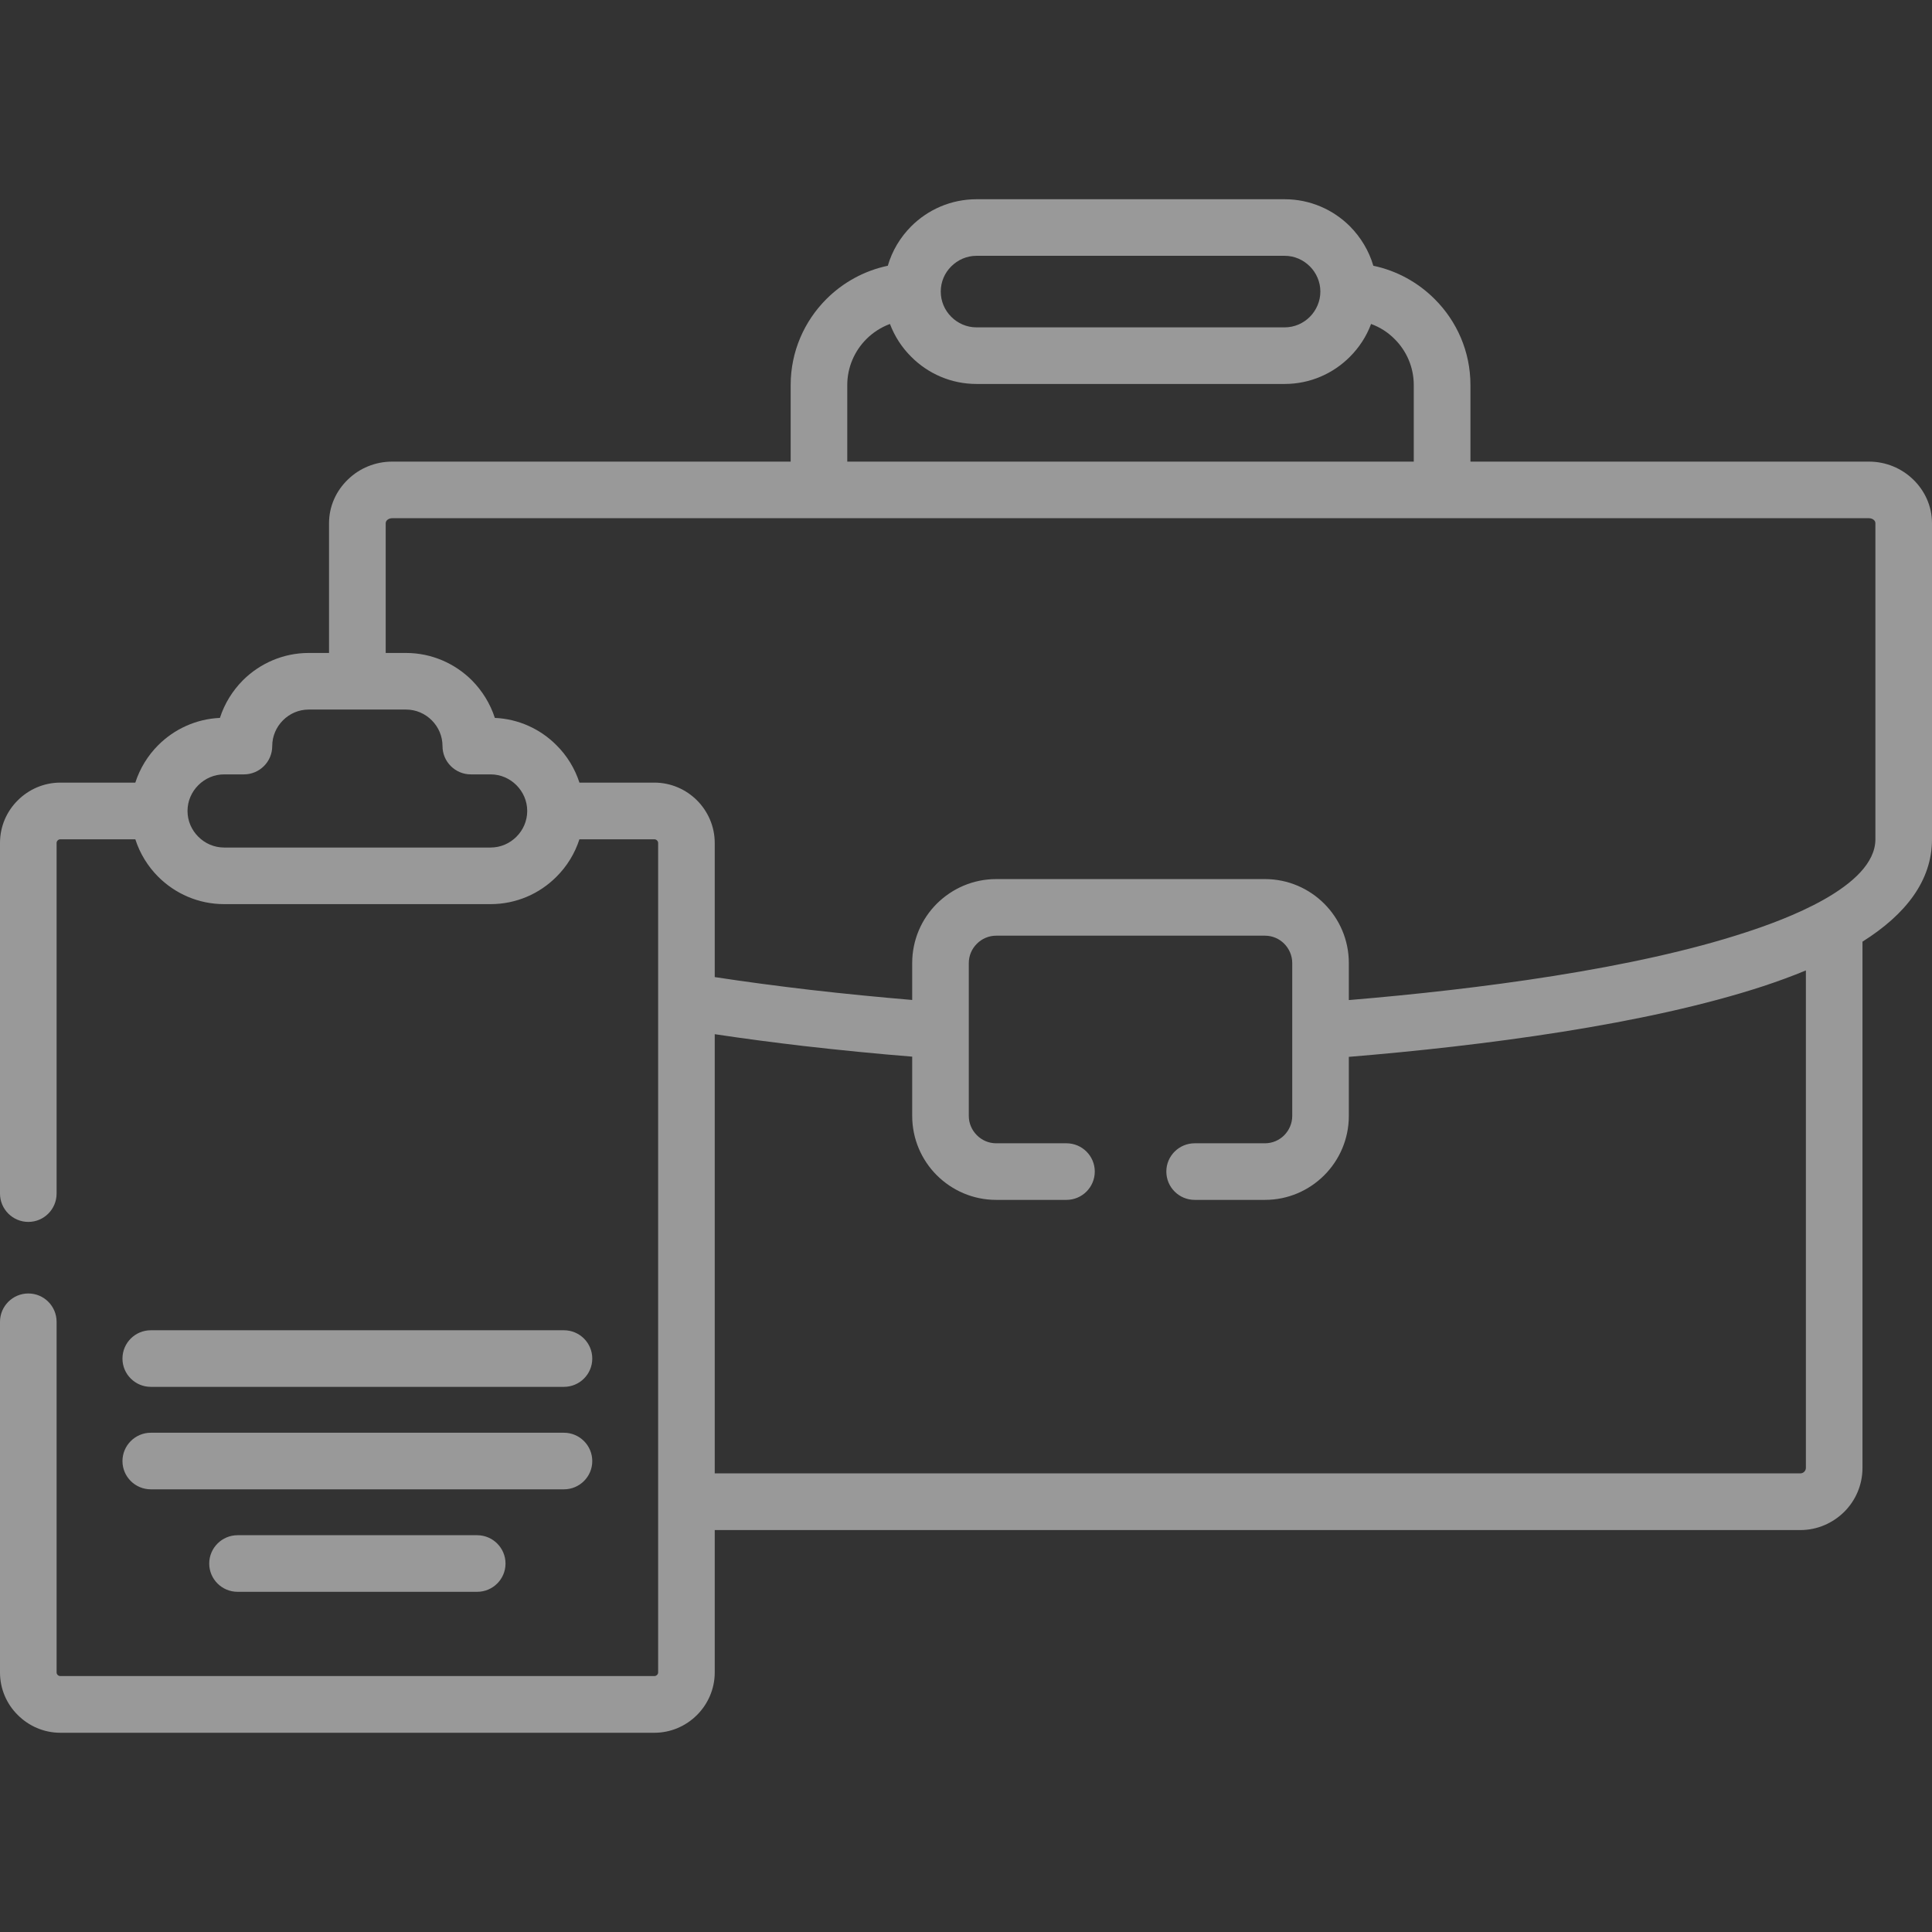 <svg width="72" height="72" viewBox="0 0 72 72" fill="none" xmlns="http://www.w3.org/2000/svg">
<rect x="0" y="0" width="72" height="72" fill="#333333" stroke="none"/>
<g opacity="0.5" clip-path="url(#clip0)">
<path d="M21.594 29.166H24.388C25.006 29.166 25.568 29.421 25.975 29.827C26.381 30.234 26.636 30.796 26.636 31.414V36.413C27.8 36.592 28.992 36.747 30.176 36.887C31.484 37.038 32.771 37.162 33.995 37.266V35.89C33.995 35.026 34.346 34.244 34.912 33.678C35.482 33.112 36.263 32.761 37.124 32.761H47.142C48.003 32.761 48.784 33.112 49.35 33.678C49.916 34.244 50.267 35.026 50.267 35.89V37.27C55.086 36.867 60.914 36.11 65.06 34.746C66.431 34.3 69.891 33.064 69.891 31.274V19.499C69.891 19.38 69.76 19.312 69.652 19.312C51.303 19.312 32.958 19.312 14.614 19.312C14.506 19.312 14.374 19.38 14.374 19.499V24.334H15.132C16.084 24.334 16.953 24.725 17.583 25.351C17.97 25.742 18.269 26.22 18.441 26.754C19.334 26.794 20.143 27.173 20.737 27.771C21.127 28.157 21.422 28.636 21.594 29.166ZM29.466 17.203V14.349C29.466 13.097 29.977 11.965 30.798 11.144C31.412 10.53 32.205 10.088 33.086 9.904C33.249 9.342 33.553 8.84 33.959 8.433C34.581 7.812 35.442 7.425 36.391 7.425H47.875C48.824 7.425 49.685 7.812 50.307 8.433C50.709 8.84 51.016 9.342 51.18 9.904C52.061 10.088 52.85 10.53 53.464 11.144C54.289 11.965 54.799 13.097 54.799 14.349V17.203H69.652C70.286 17.203 70.868 17.454 71.294 17.865C71.729 18.283 72 18.861 72 19.499V31.274C72 32.817 71.027 34.073 69.409 35.093V54.705C69.409 55.343 69.15 55.921 68.731 56.34C68.309 56.758 67.731 57.021 67.093 57.021H26.636V62.327C26.636 62.945 26.381 63.507 25.975 63.913C25.568 64.32 25.006 64.575 24.388 64.575H2.248C1.63 64.575 1.068 64.32 0.662 63.913C0.251 63.507 0 62.945 0 62.327V49.26C0 48.678 0.474 48.204 1.056 48.204C1.638 48.204 2.109 48.678 2.109 49.26V62.327C2.109 62.399 2.173 62.462 2.248 62.462H24.388C24.46 62.462 24.527 62.399 24.527 62.327V55.965V31.414C24.527 31.342 24.46 31.278 24.388 31.278H21.593C21.422 31.808 21.127 32.287 20.737 32.674C20.111 33.303 19.242 33.694 18.285 33.694H8.351C7.395 33.694 6.526 33.303 5.896 32.674C5.509 32.287 5.214 31.808 5.043 31.278H2.248C2.173 31.278 2.109 31.342 2.109 31.414V44.481C2.109 45.063 1.638 45.537 1.056 45.537C0.474 45.537 0 45.063 0 44.481V31.414C0 30.796 0.251 30.234 0.662 29.827C1.068 29.421 1.63 29.166 2.248 29.166H5.043C5.214 28.636 5.509 28.157 5.896 27.77C6.494 27.173 7.303 26.794 8.196 26.754C8.367 26.22 8.666 25.742 9.053 25.351C9.683 24.725 10.552 24.334 11.504 24.334H12.262V19.499C12.262 18.861 12.533 18.283 12.971 17.865C13.394 17.454 13.98 17.203 14.614 17.203H29.466ZM33.166 12.073C32.835 12.196 32.536 12.388 32.289 12.635C31.85 13.073 31.575 13.683 31.575 14.349V17.203H52.687V14.349C52.687 13.683 52.415 13.073 51.973 12.635C51.73 12.388 51.431 12.196 51.096 12.073C50.925 12.535 50.65 12.954 50.307 13.296C49.685 13.922 48.824 14.309 47.875 14.309H36.391C35.442 14.309 34.581 13.922 33.959 13.296C33.612 12.954 33.341 12.535 33.166 12.073ZM47.875 9.533H36.391C36.024 9.533 35.693 9.685 35.45 9.928C35.207 10.167 35.059 10.502 35.059 10.865C35.059 11.22 35.199 11.555 35.45 11.806C35.693 12.049 36.024 12.2 36.391 12.2H47.875C48.242 12.2 48.573 12.049 48.816 11.806C49.055 11.562 49.206 11.232 49.206 10.865C49.206 10.502 49.055 10.167 48.816 9.928C48.573 9.685 48.242 9.533 47.875 9.533ZM33.995 39.378C32.703 39.275 31.332 39.139 29.937 38.98C28.853 38.852 27.744 38.709 26.636 38.541V54.909H67.093C67.204 54.909 67.3 54.817 67.3 54.705V36.165C66.798 36.373 66.268 36.568 65.71 36.752C61.333 38.187 55.242 38.976 50.267 39.386V41.587C50.267 42.448 49.916 43.233 49.35 43.799C48.784 44.365 48.003 44.716 47.142 44.716H44.523C43.941 44.716 43.466 44.245 43.466 43.66C43.466 43.078 43.941 42.607 44.523 42.607H47.142C47.421 42.607 47.676 42.492 47.859 42.308C48.043 42.121 48.158 41.866 48.158 41.587V35.89C48.158 35.611 48.043 35.356 47.859 35.169C47.676 34.985 47.421 34.87 47.142 34.87H37.124C36.845 34.87 36.59 34.985 36.407 35.169C36.219 35.356 36.104 35.611 36.104 35.89V41.587C36.104 41.866 36.219 42.121 36.407 42.308C36.59 42.492 36.845 42.607 37.124 42.607H39.743C40.325 42.607 40.799 43.078 40.799 43.66C40.799 44.245 40.325 44.716 39.743 44.716H37.124C36.263 44.716 35.482 44.365 34.912 43.799C34.346 43.233 33.995 42.448 33.995 41.587V39.378ZM5.621 51.684C5.039 51.684 4.564 51.213 4.564 50.631C4.564 50.045 5.039 49.575 5.621 49.575H21.016C21.598 49.575 22.072 50.045 22.072 50.631C22.072 51.213 21.598 51.684 21.016 51.684H5.621ZM8.854 59.322C8.272 59.322 7.797 58.851 7.797 58.269C7.797 57.687 8.272 57.213 8.854 57.213H17.783C18.365 57.213 18.839 57.687 18.839 58.269C18.839 58.851 18.365 59.322 17.783 59.322H8.854ZM5.621 55.503C5.039 55.503 4.564 55.032 4.564 54.45C4.564 53.868 5.039 53.394 5.621 53.394H21.016C21.598 53.394 22.072 53.868 22.072 54.45C22.072 55.032 21.598 55.503 21.016 55.503H5.621ZM9.089 28.859H8.351C7.977 28.859 7.638 29.014 7.391 29.261C7.143 29.509 6.988 29.847 6.988 30.222C6.988 30.597 7.143 30.936 7.391 31.183C7.638 31.43 7.977 31.585 8.351 31.585H18.285C18.66 31.585 18.999 31.43 19.246 31.183C19.493 30.936 19.648 30.597 19.648 30.222C19.648 29.847 19.493 29.509 19.246 29.261C18.999 29.014 18.66 28.859 18.285 28.859H17.548C16.966 28.859 16.491 28.388 16.491 27.806C16.491 27.432 16.34 27.093 16.093 26.846C15.845 26.595 15.503 26.443 15.132 26.443H11.505C11.134 26.443 10.791 26.595 10.544 26.846C10.297 27.093 10.145 27.432 10.145 27.806C10.145 28.388 9.671 28.859 9.089 28.859Z" fill="white"/>
</g>
<defs>
<clipPath id="clip0">
<rect width="72" height="72" fill="white"/>
</clipPath>
</defs>
</svg>
